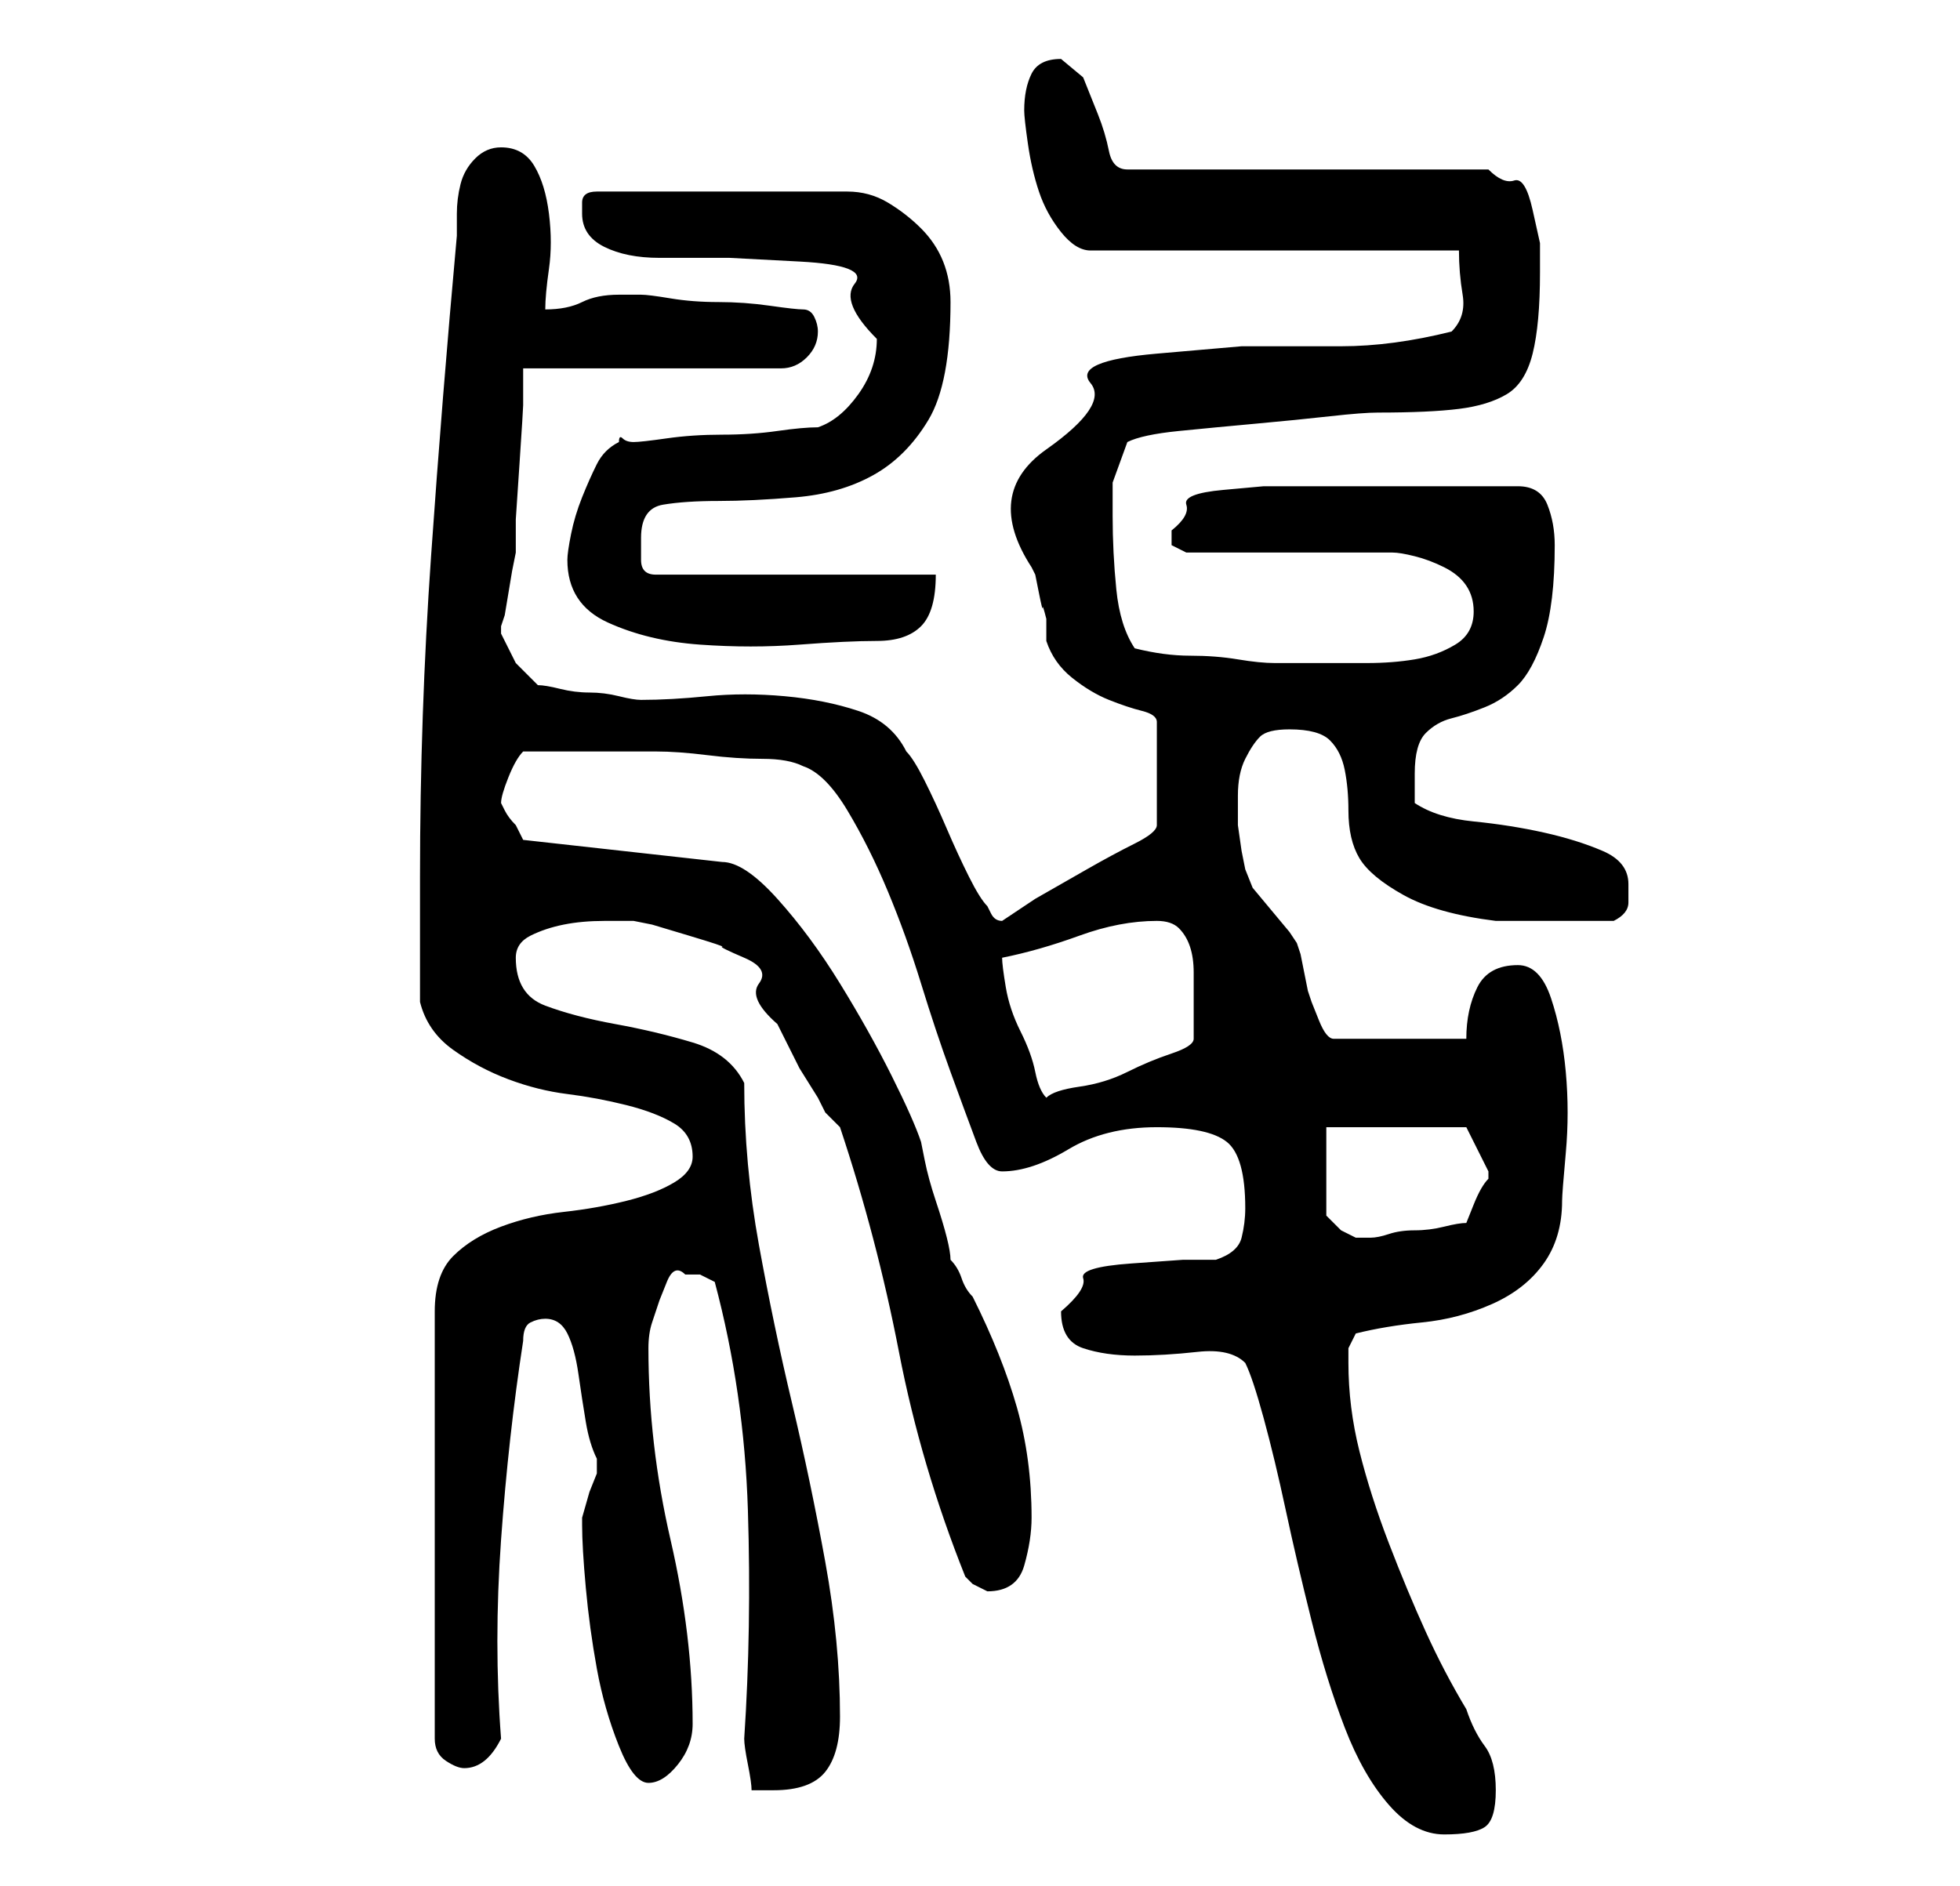 <?xml version="1.0" standalone="no"?>
<!DOCTYPE svg PUBLIC "-//W3C//DTD SVG 1.1//EN" "http://www.w3.org/Graphics/SVG/1.1/DTD/svg11.dtd" >
<svg xmlns="http://www.w3.org/2000/svg" xmlns:xlink="http://www.w3.org/1999/xlink" version="1.1" viewBox="-10 0 266 256">
   <path fill="currentColor"
d="M134 178q0 4 3 5t7 1t8.5 -0.5t6.5 1.5q1 2 2.5 7.5t3 12.5t3.5 15t4.5 14.5t6 10.5t7.5 4t5.5 -1t1.5 -5t-1.5 -6t-2.5 -5q-3 -5 -5.5 -10.5t-5 -12t-4 -12.5t-1.5 -12v-2t1 -2q4 -1 9 -1.5t9.5 -2.5t7 -5.5t2.5 -8.5q0 -1 0.5 -6.5t0 -11t-2 -10t-4.5 -4.5q-4 0 -5.5 3
t-1.5 7h-18q-1 0 -2 -2.5l-1 -2.5l-0.5 -1.5t-0.5 -2.5t-0.5 -2.5l-0.5 -1.5l-1 -1.5t-2.5 -3t-2.5 -3t-1 -2.5l-0.5 -2.5t-0.5 -3.5v-4q0 -3 1 -5t2 -3t4 -1q4 0 5.5 1.5t2 4t0.5 5.5q0 4 1.5 6.5t6 5t12.5 3.5h8h8q2 -1 2 -2.5v-2.5q0 -3 -3.5 -4.5t-8 -2.5t-9.5 -1.5
t-8 -2.5v-2.5v-1.5q0 -4 1.5 -5.5t3.5 -2t4.5 -1.5t4.5 -3t3.5 -6.5t1.5 -12.5q0 -3 -1 -5.5t-4 -2.5h-16h-15h-3.5t-5.5 0.5t-5 2t-2 3.5v2t2 1h28q1 0 3 0.5t4 1.5t3 2.5t1 3.5q0 3 -2.5 4.5t-5.5 2t-6.5 0.5h-5.5h-7q-2 0 -5 -0.5t-6.5 -0.5t-7.5 -1q-2 -3 -2.5 -8
t-0.5 -10v-4.5t2 -5.5q2 -1 7 -1.5t10.5 -1t10 -1t6.5 -0.5q7 0 11 -0.5t6.5 -2t3.5 -5.5t1 -11v-4t-1 -4.5t-2.5 -4t-3.5 -1.5h-49q-2 0 -2.5 -2.5t-1.5 -5l-2 -5t-3 -2.5q-3 0 -4 2t-1 5q0 1 0.5 4.5t1.5 6.5t3 5.5t4 2.5h50q0 3 0.5 6t-1.5 5q-8 2 -15 2h-13.5t-11.5 1
t-9 4t-6 9t-2 16l0.5 1t0.5 2.5t0.5 2t0.5 1.5v1v2q1 3 3.5 5t5 3t4.5 1.5t2 1.5v14q0 1 -3 2.5t-6.5 3.5l-7 4t-4.5 3q-1 0 -1.5 -1l-0.5 -1q-1 -1 -2.5 -4t-3 -6.5t-3 -6.5t-2.5 -4q-2 -4 -6.5 -5.5t-10 -2t-10.5 0t-9 0.5q-1 0 -3 -0.5t-4 -0.5t-4 -0.5t-3 -0.5l-3 -3
t-2 -4v-1l0.5 -1.5t0.5 -3t0.5 -3t0.5 -2.5v-4.5t0.5 -7.5t0.5 -8v-5h35q2 0 3.5 -1.5t1.5 -3.5q0 -1 -0.5 -2t-1.5 -1t-4.5 -0.5t-7 -0.5t-6.5 -0.5t-4 -0.5h-3q-3 0 -5 1t-5 1q0 -2 0.5 -5.5t0 -7.5t-2 -6.5t-4.5 -2.5q-2 0 -3.5 1.5t-2 3.5t-0.5 4v3q-2 22 -3.5 43.5
t-1.5 43.5v17q1 4 4.5 6.5t7.5 4t8 2t8 1.5t6.5 2.5t2.5 4.5q0 2 -2.5 3.5t-6.5 2.5t-8.5 1.5t-8.5 2t-6.5 4t-2.5 7.5v58q0 2 1.5 3t2.5 1q3 0 5 -4q-1 -13 0 -27t3 -27q0 -2 1 -2.5t2 -0.5q2 0 3 2t1.5 5.5t1 6.5t1.5 5v1v1l-1 2.5t-1 3.5v1q0 3 0.5 8.5t1.5 11t3 10.5
t4 5t4 -2.5t2 -5.5q0 -12 -3 -25t-3 -26q0 -2 0.5 -3.5l1 -3t1 -2.5t2.5 -1h2t2 1q4 15 4.5 31t-0.5 31q0 1 0.5 3.5t0.5 3.5h2h1q5 0 7 -2.5t2 -7.5q0 -10 -2 -21t-4.5 -21.5t-4.5 -21.5t-2 -22q-2 -4 -7 -5.5t-10.5 -2.5t-9.5 -2.5t-4 -6.5q0 -2 2 -3t4.5 -1.5t5.5 -0.5h4
l2.5 0.5t5 1.5t4.5 1.5t3 1.5t2 3.5t2.5 5.5l3 6t2.5 4l1 2t2 2q5 15 8 30.5t9 30.5l1 1t2 1q4 0 5 -3.5t1 -6.5q0 -8 -2 -15t-6 -15q-1 -1 -1.5 -2.5t-1.5 -2.5q0 -1 -0.5 -3t-1.5 -5t-1.5 -5.5l-0.5 -2.5q-1 -3 -4 -9t-7 -12.5t-8.5 -11.5t-7.5 -5l-27 -3l-0.5 -1l-0.5 -1
q-1 -1 -1.5 -2l-0.5 -1q0 -1 1 -3.5t2 -3.5h12h6q3 0 7 0.5t7.5 0.5t5.5 1q3 1 6 6t5.5 11t4.5 12.5t4 12t3.5 9.5t3.5 4q4 0 9 -3t12 -3t9.5 2t2.5 9q0 2 -0.5 4t-3.5 3h-4.5t-7 0.5t-6.5 2t-3 4.5zM170 153h19l1.5 3l1.5 3v0v1q-1 1 -2 3.5l-1 2.5q-1 0 -3 0.5t-4 0.5
t-3.5 0.5t-2.5 0.5h-1h-1l-2 -1t-2 -2v-12zM126 130v0q5 -1 10.5 -3t10.5 -2q2 0 3 1t1.5 2.5t0.5 3.5v3v6q0 1 -3 2t-6 2.5t-6.5 2t-4.5 1.5q-1 -1 -1.5 -3.5t-2 -5.5t-2 -6t-0.5 -4zM67 76q0 6 5.5 8.5t12.5 3t13.5 0t10.5 -0.5t6 -2t2 -7h-38q-2 0 -2 -2v-3q0 -4 3 -4.5
t7.5 -0.5t10.5 -0.5t10.5 -3t7.5 -7.5t3 -16q0 -3 -1 -5.5t-3 -4.5t-4.5 -3.5t-5.5 -1.5h-34q-2 0 -2 1.5v1.5q0 3 3 4.5t7.5 1.5h9.5t9.5 0.5t7.5 3t3 7.5q0 4 -2.5 7.5t-5.5 4.5q-2 0 -5.5 0.5t-7.5 0.5t-7.5 0.5t-4.5 0.5t-1.5 -0.5t-0.5 0.5q-2 1 -3 3t-2 4.5t-1.5 5
t-0.5 3.5z" />
</svg>
